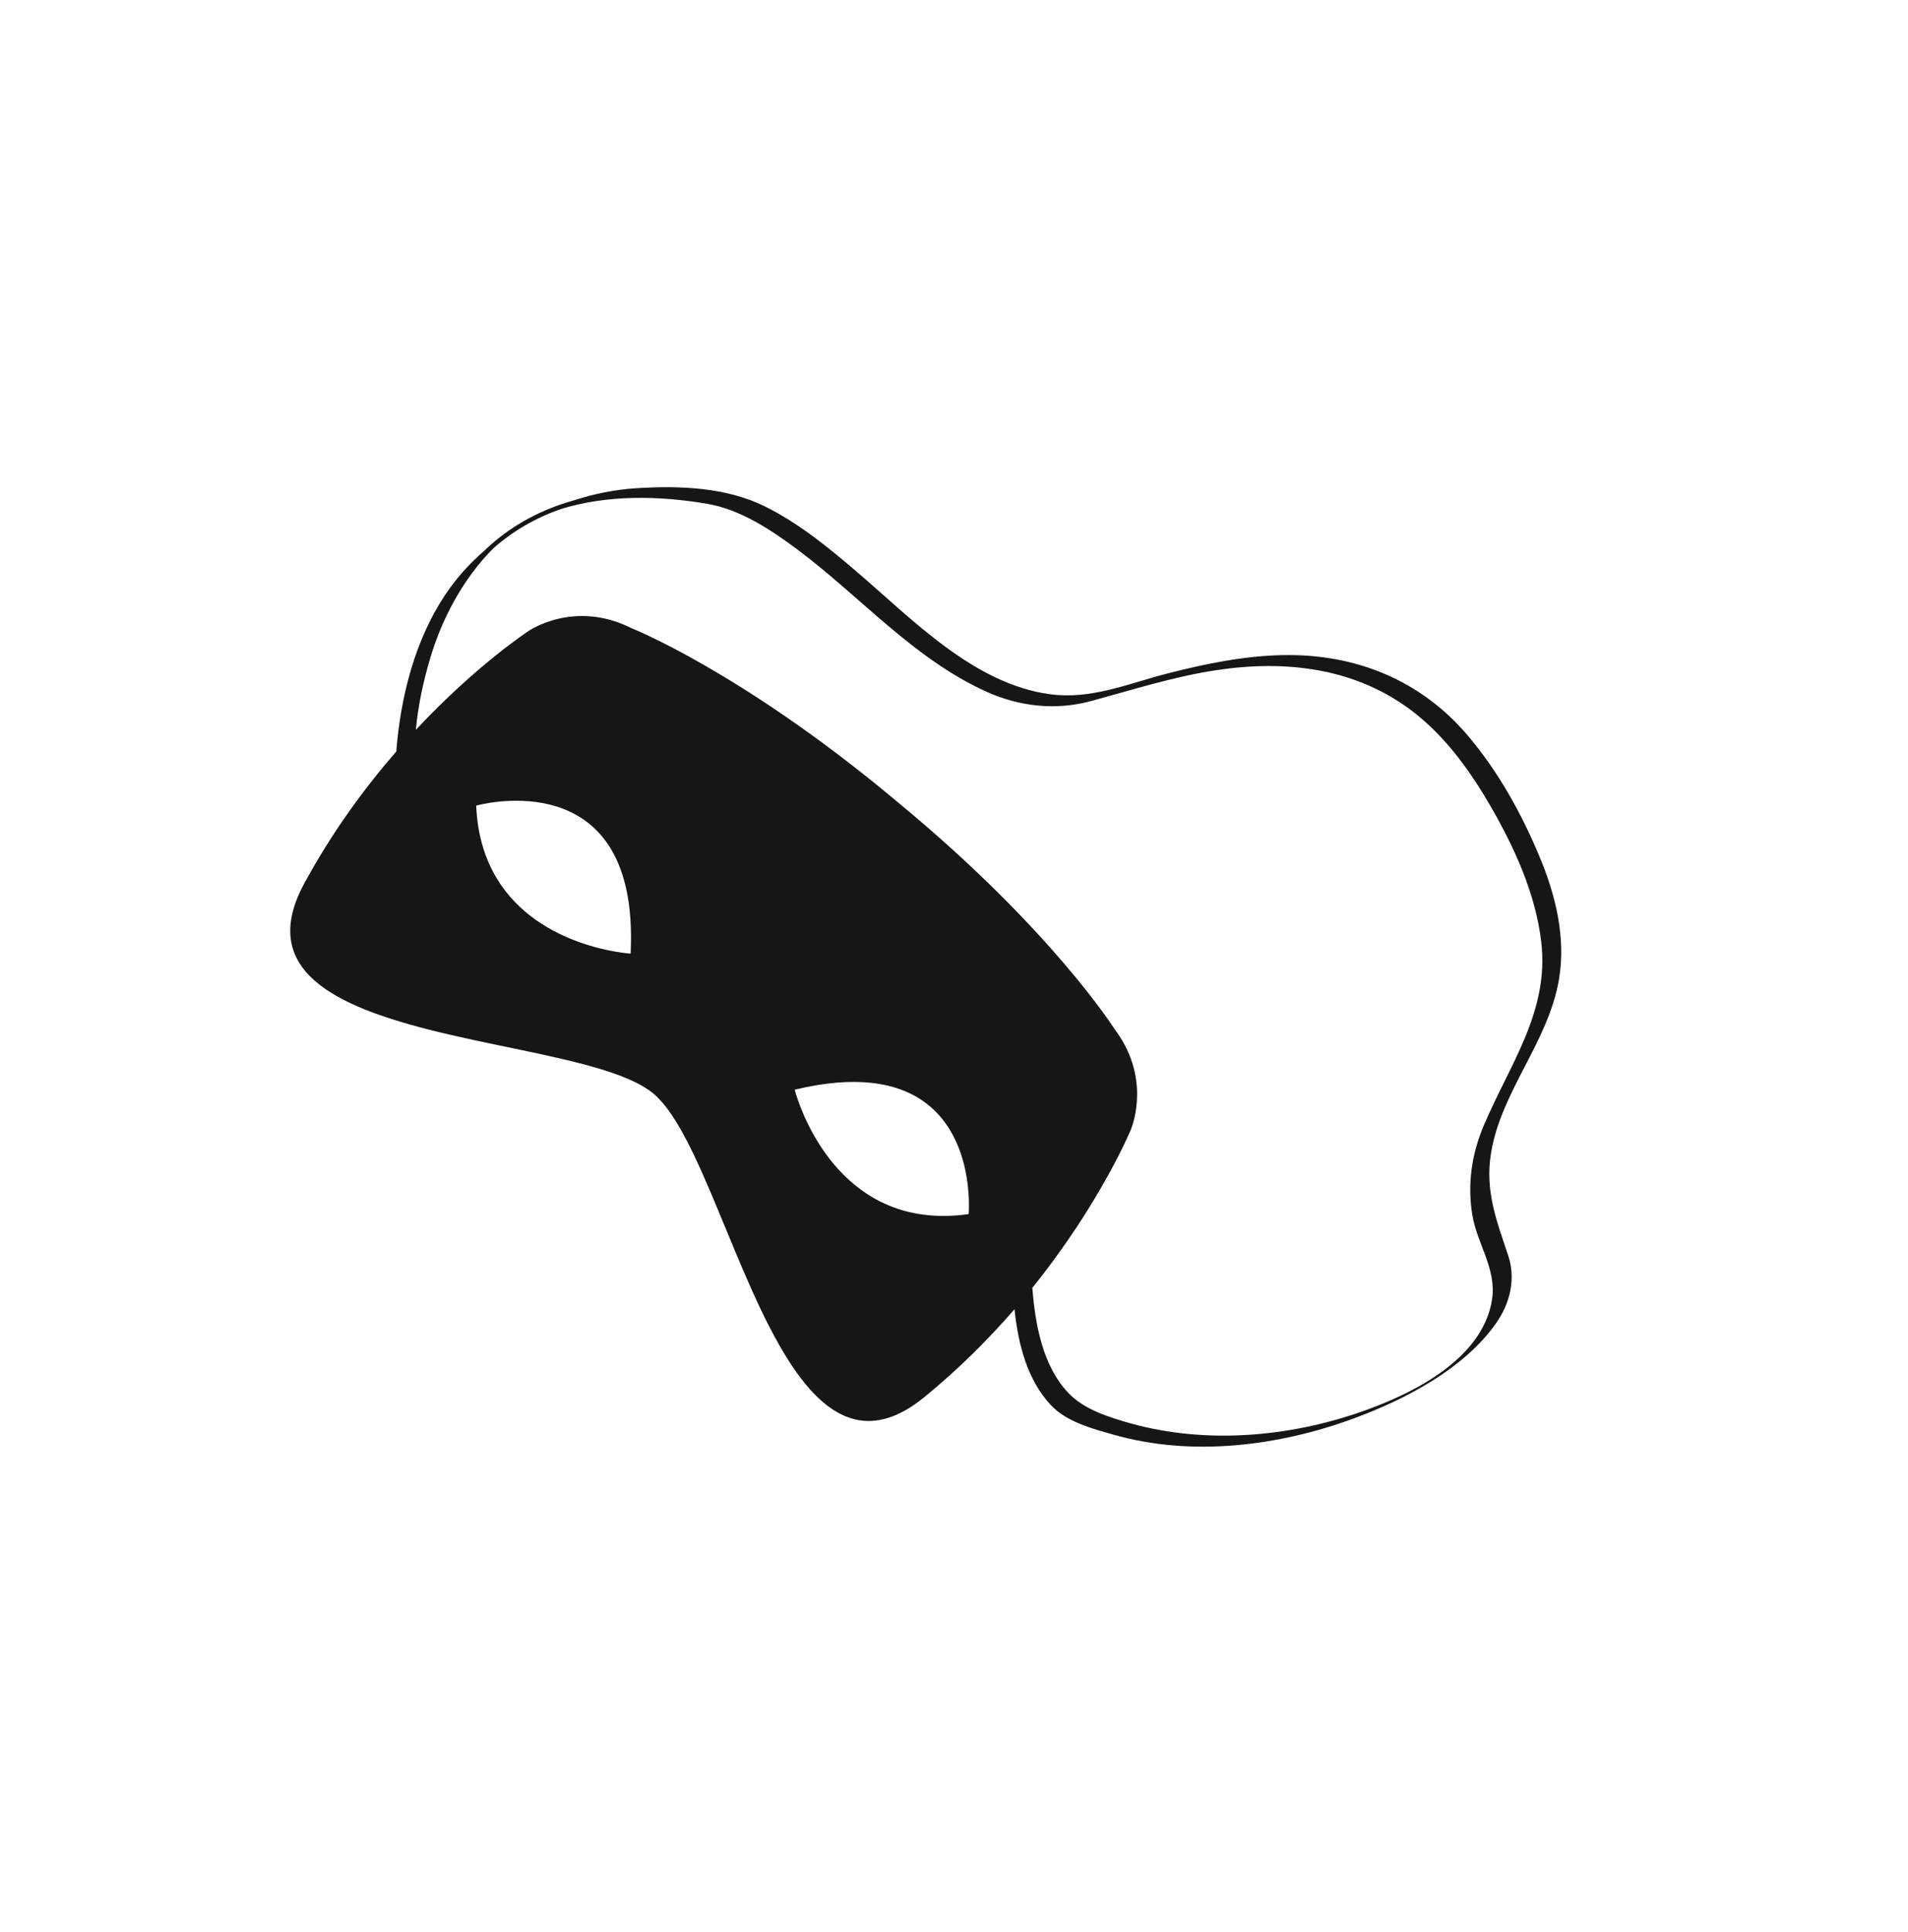 <svg width="1045" height="1058" viewBox="0 0 1045 1058" fill="none" xmlns="http://www.w3.org/2000/svg">
<g filter="url(#filter0_d)">
<path d="M819.338 720.676C827.041 709.735 830.31 696.43 826.032 683.543C819.636 664.296 813.24 648.218 816.618 627.475C822.191 593.411 847.998 566.673 853.824 532.382C857.745 509.283 851.974 486.048 843.078 464.81C833.206 441.234 820.558 418.445 803.993 398.898C778.229 368.473 742.646 354.099 703.173 354.723C681.567 355.062 660.127 359.485 639.27 364.832C617.658 370.391 597.596 379.246 574.867 376.127C533.299 370.433 499.726 335.168 469.409 309.22C453.893 295.931 437.844 282.808 419.507 273.584C397.945 262.726 371.957 261.845 348.34 263.355C336.877 264.092 325.316 266.386 314.128 270.052C296.784 274.902 281.625 283.014 268.734 294.341C267.637 295.294 266.596 296.296 265.555 297.298C260.781 301.437 256.299 305.846 252.239 310.616C231.82 334.533 221.828 366.306 218.077 397.093C217.656 400.528 217.3 403.981 217.074 407.469C199.876 427.258 182.062 451.385 166.694 479.664C153.647 503.671 158.133 520.619 172.525 533.182C173.384 533.922 174.263 534.651 175.183 535.356C175.383 535.515 175.604 535.663 175.804 535.822C176.524 536.368 177.245 536.913 178.018 537.456C178.339 537.683 178.68 537.899 179.021 538.114C179.695 538.578 180.356 539.02 181.071 539.46C181.457 539.705 181.895 539.947 182.28 540.192C182.951 540.602 183.61 540.992 184.301 541.39C184.739 541.632 185.21 541.883 185.648 542.125C186.328 542.503 187.007 542.881 187.708 543.247C188.178 543.498 188.67 543.737 189.128 543.968C189.829 544.334 190.549 544.688 191.258 545.022C191.738 545.24 192.229 545.48 192.741 545.707C193.483 546.05 194.236 546.413 194.998 546.744C195.478 546.962 195.966 547.149 196.446 547.367C197.252 547.728 198.067 548.056 198.894 548.404C199.362 548.602 199.818 548.78 200.306 548.966C201.186 549.312 202.045 549.669 202.945 550.003C203.369 550.172 203.814 550.328 204.258 550.485C205.191 550.828 206.135 551.191 207.089 551.523C207.501 551.67 207.901 551.798 208.313 551.945C209.331 552.294 210.349 552.643 211.367 552.992C211.735 553.111 212.082 553.241 212.439 553.338C213.542 553.693 214.646 554.048 215.749 554.403C216.052 554.504 216.376 554.592 216.679 554.693C217.868 555.054 219.057 555.415 220.258 555.797C220.517 555.868 220.755 555.95 221.014 556.021C222.288 556.388 223.563 556.755 224.869 557.131C225.064 557.184 225.258 557.238 225.452 557.291C226.812 557.664 228.171 558.037 229.531 558.41C229.661 558.446 229.811 558.469 229.952 558.525C231.376 558.916 232.81 559.275 234.255 559.654C234.287 559.663 234.32 559.671 234.352 559.68C242.372 561.724 250.66 563.614 258.955 565.42C259.299 565.497 259.664 565.562 260.008 565.639C260.997 565.841 261.966 566.054 262.955 566.256C263.729 566.416 264.515 566.597 265.289 566.757C266.03 566.908 266.751 567.071 267.493 567.223C268.579 567.451 269.665 567.679 270.751 567.908C270.902 567.931 271.064 567.976 271.214 567.999C294.537 572.883 317.201 577.377 334.44 583.185C337.624 584.268 340.64 585.391 343.415 586.57C346.548 587.899 349.408 589.276 351.943 590.754C354.073 592 356.026 593.319 357.705 594.685L357.749 594.714C359.408 596.092 361.039 597.757 362.682 599.635C364.598 601.849 366.49 604.405 368.376 607.237C370.053 609.751 371.7 612.5 373.347 615.441C377.228 622.353 381.049 630.311 384.863 638.928C396.26 664.559 407.739 695.852 421.041 721.901C421.088 721.984 421.147 722.087 421.194 722.169C422.312 724.373 423.46 726.533 424.616 728.66C424.675 728.763 424.734 728.866 424.792 728.97C436.388 750.199 449.428 766.865 464.933 772.267C465.03 772.294 465.139 772.341 465.236 772.368C466.308 772.714 467.388 773.027 468.465 773.288C468.53 773.306 468.594 773.324 468.639 773.353C479.776 775.834 492.145 772.561 506.158 761.141C525.262 745.566 541.669 729.041 555.63 712.925C557.655 731.93 562.49 751.601 575.693 765.578C584.376 774.783 598.78 778.491 610.428 781.773C653.072 793.819 700.507 787.843 741.546 772.698C769.558 762.403 801.811 745.595 819.338 720.676ZM272.347 477.44C265.901 466.934 261.512 453.756 260.808 437.167C260.829 437.155 280.724 431.509 301.2 436.621C324.304 442.367 348.195 461.731 345.383 518.204C345.372 518.184 295.558 515.327 272.347 477.44ZM435.251 592.704C502.464 576.559 522.559 609.884 528.388 635.38C531.56 649.252 530.526 660.821 530.526 660.821C521.464 662.129 513.214 662.128 505.707 661.131C450.48 653.9 435.251 592.704 435.251 592.704ZM742.189 770.228C701.895 783.611 656.623 786.717 615.699 774.429C604.751 771.13 593.065 767.159 585.038 758.674C571.032 743.814 566.967 721.274 565.407 701.213C602.713 654.899 619.243 614.842 619.243 614.842C619.243 614.842 630.34 589.951 613.267 563.564C613.208 563.461 613.117 563.349 613.058 563.246C612.224 561.972 611.337 560.702 610.365 559.426C610.365 559.426 576.28 505.415 493.59 436.852L490.685 434.437L487.768 432C405.098 363.426 345.708 339.911 345.708 339.911C314.393 324.254 289.583 341.467 289.583 341.467C289.583 341.467 261.101 360.005 227.769 395.644C229.016 382.097 231.953 368.543 235.834 355.736C240.786 339.342 248.323 323.743 258.485 309.927C262.369 304.657 266.28 300.108 270.371 296.113C281.018 286.746 293.254 279.643 307.027 274.805C332.571 266.844 360.838 267.411 386.942 271.804C405.61 274.941 422.354 286.165 437.199 297.269C471.412 322.911 500.474 356.729 539.991 374.653C558.288 382.945 578.183 385.165 597.63 379.882C620.409 373.687 642.544 366.601 665.963 363.017C704.294 357.172 742.96 361.704 774.284 386.014C791.949 399.719 805.295 418.313 816.388 437.508C829.544 460.28 841.034 485.449 844.133 511.762C848.664 550.042 826.631 579.139 812.58 612.513C805.991 628.145 803.612 644.55 806.388 661.324C809.03 677.19 819.701 690.944 817.21 707.439C812.073 741.501 770.609 760.794 742.189 770.228Z" fill="#161616"/>
</g>
<defs>
<filter id="filter0_d" x="0" y="0" width="1044.31" height="1057.05" filterUnits="userSpaceOnUse" color-interpolation-filters="sRGB">
<feFlood flood-opacity="0" result="BackgroundImageFix"/>
<feColorMatrix in="SourceAlpha" type="matrix" values="0 0 0 0 0 0 0 0 0 0 0 0 0 0 0 0 0 0 127 0"/>
<feOffset dy="4"/>
<feGaussianBlur stdDeviation="45"/>
<feColorMatrix type="matrix" values="0 0 0 0 0 0 0 0 0 0 0 0 0 0 0 0 0 0 0.25 0"/>
<feBlend mode="normal" in2="BackgroundImageFix" result="effect1_dropShadow"/>
<feBlend mode="normal" in="SourceGraphic" in2="effect1_dropShadow" result="shape"/>
</filter>
</defs>
</svg>
